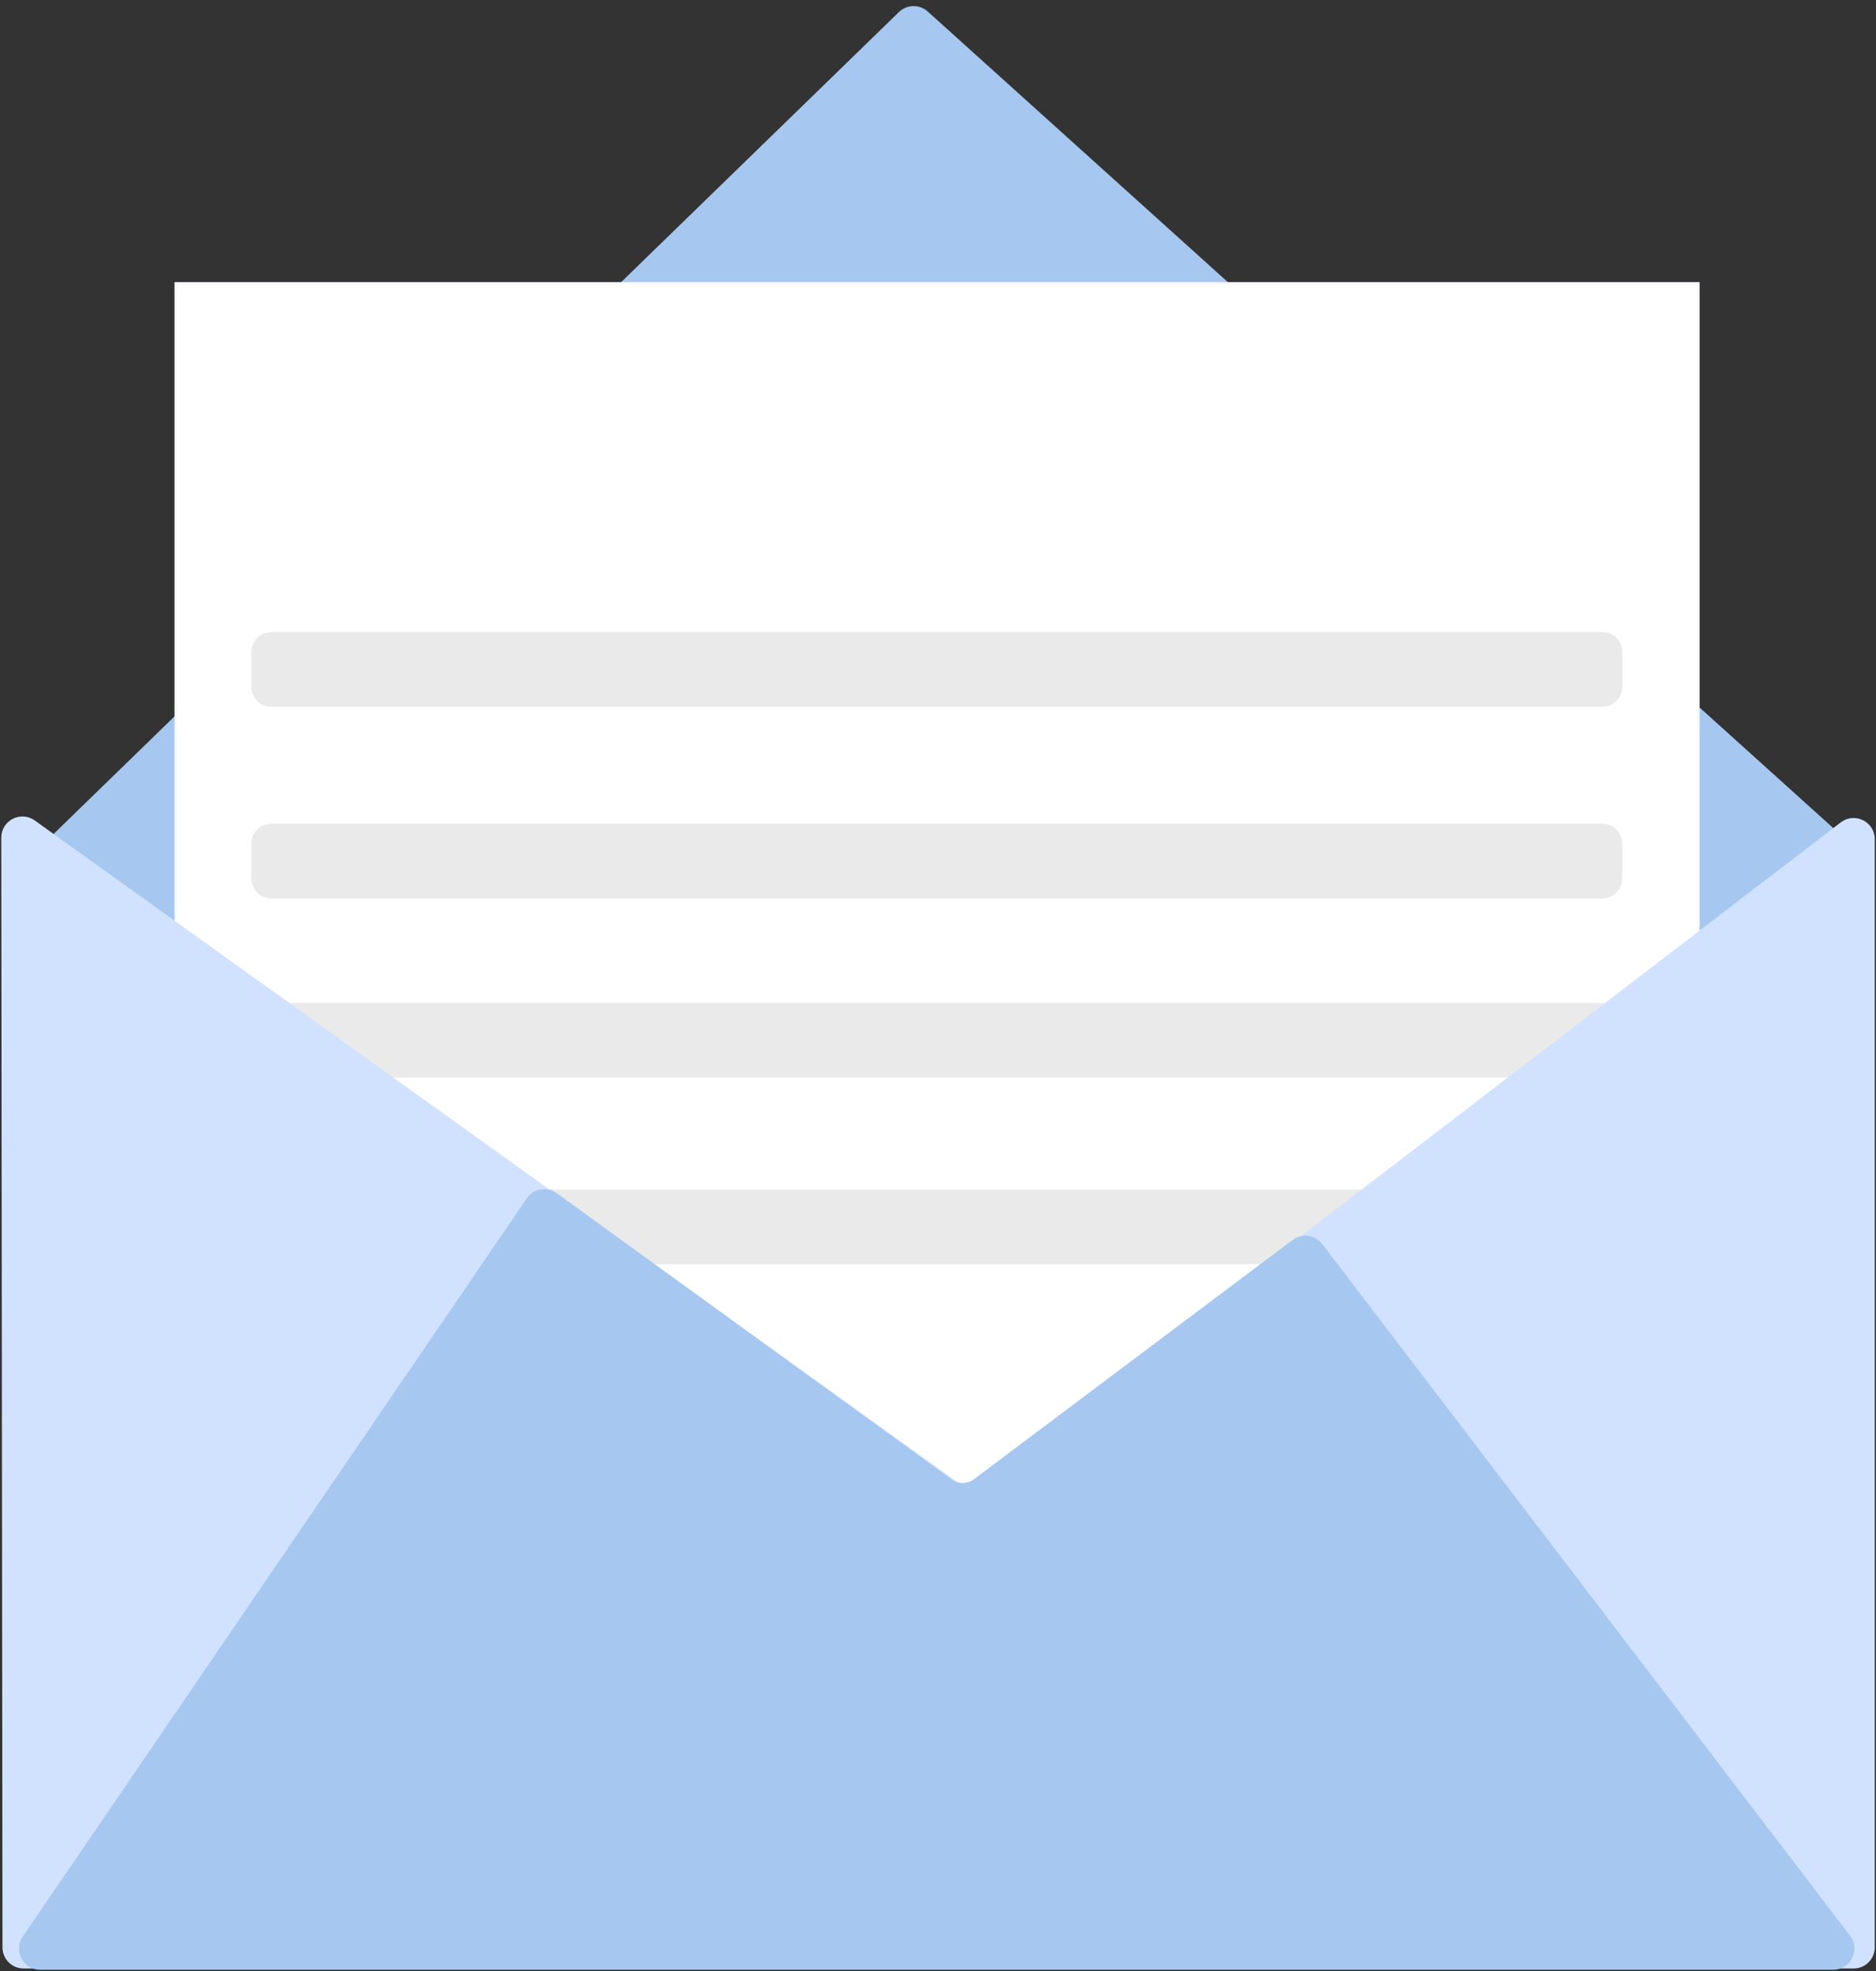 <svg width="754" height="792" viewBox="0 0 754 792" fill="none" xmlns="http://www.w3.org/2000/svg">
<rect x="0" y="0" width="754" height="792" fill="#333333" stroke="none"/>
<path d="M101 454C101 449.582 104.582 446 109 446H644C648.418 446 652 449.582 652 454V457C652 461.418 648.418 465 644 465H109C104.582 465 101 461.418 101 457V454Z" fill="#D9D9D9"/>
<path d="M361.63 5.22L14.441 342.711C11.391 345.676 11.194 350.51 13.994 353.713L379.702 772.021C382.916 775.698 388.647 775.662 391.814 771.944L747.955 353.921C750.764 350.625 750.439 345.691 747.223 342.791L372.563 5.015C369.433 2.193 364.651 2.283 361.63 5.22Z" fill="#A6C8F0" stroke="#A6C8F0"/>
<rect x="70.632" y="113.857" width="612" height="495" fill="white" stroke="#F7F9FE"/>
<path d="M101 262C101 257.582 104.582 254 109 254H644C648.418 254 652 257.582 652 262V276C652 280.418 648.418 284 644 284H109C104.582 284 101 280.418 101 276V262Z" fill="#D9D9D9" fill-opacity="0.55"/>
<path d="M101 339C101 334.582 104.582 331 109 331H644C648.418 331 652 334.582 652 339V353C652 357.418 648.418 361 644 361H109C104.582 361 101 357.418 101 353V339Z" fill="#D9D9D9" fill-opacity="0.55"/>
<path d="M101 411C101 406.582 104.582 403 109 403H644C648.418 403 652 406.582 652 411V425C652 429.418 648.418 433 644 433H109C104.582 433 101 429.418 101 425V411Z" fill="#D9D9D9" fill-opacity="0.55"/>
<path d="M101 486C101 481.582 104.582 478 109 478H644C648.418 478 652 481.582 652 486V500C652 504.418 648.418 508 644 508H109C104.582 508 101 504.418 101 500V486Z" fill="#D9D9D9" fill-opacity="0.55"/>
<path d="M740.135 330.857L394.207 595.894C391.411 598.036 387.543 598.097 384.681 596.045L252 500.932L13.678 330.088C8.381 326.291 1.01 330.081 1.017 336.599L1.491 782.509C1.496 786.923 5.077 790.5 9.491 790.5H745C749.418 790.5 753 786.918 753 782.5V337.207C753 330.577 745.398 326.825 740.135 330.857Z" fill="#D0E2FF" stroke="#D1E2FF"/>
<path d="M212.148 481.793L9.544 778.489C5.918 783.799 9.72 791 16.15 791H736.83C743.453 791 747.208 783.411 743.189 778.146L531.014 500.167C528.348 496.674 523.365 495.985 519.852 498.623L391.732 594.8C388.927 596.906 385.076 596.938 382.235 594.88L223.448 479.827C219.8 477.183 214.689 478.073 212.148 481.793Z" fill="#A6C8F0" stroke="#A6C8F0"/>
</svg>
